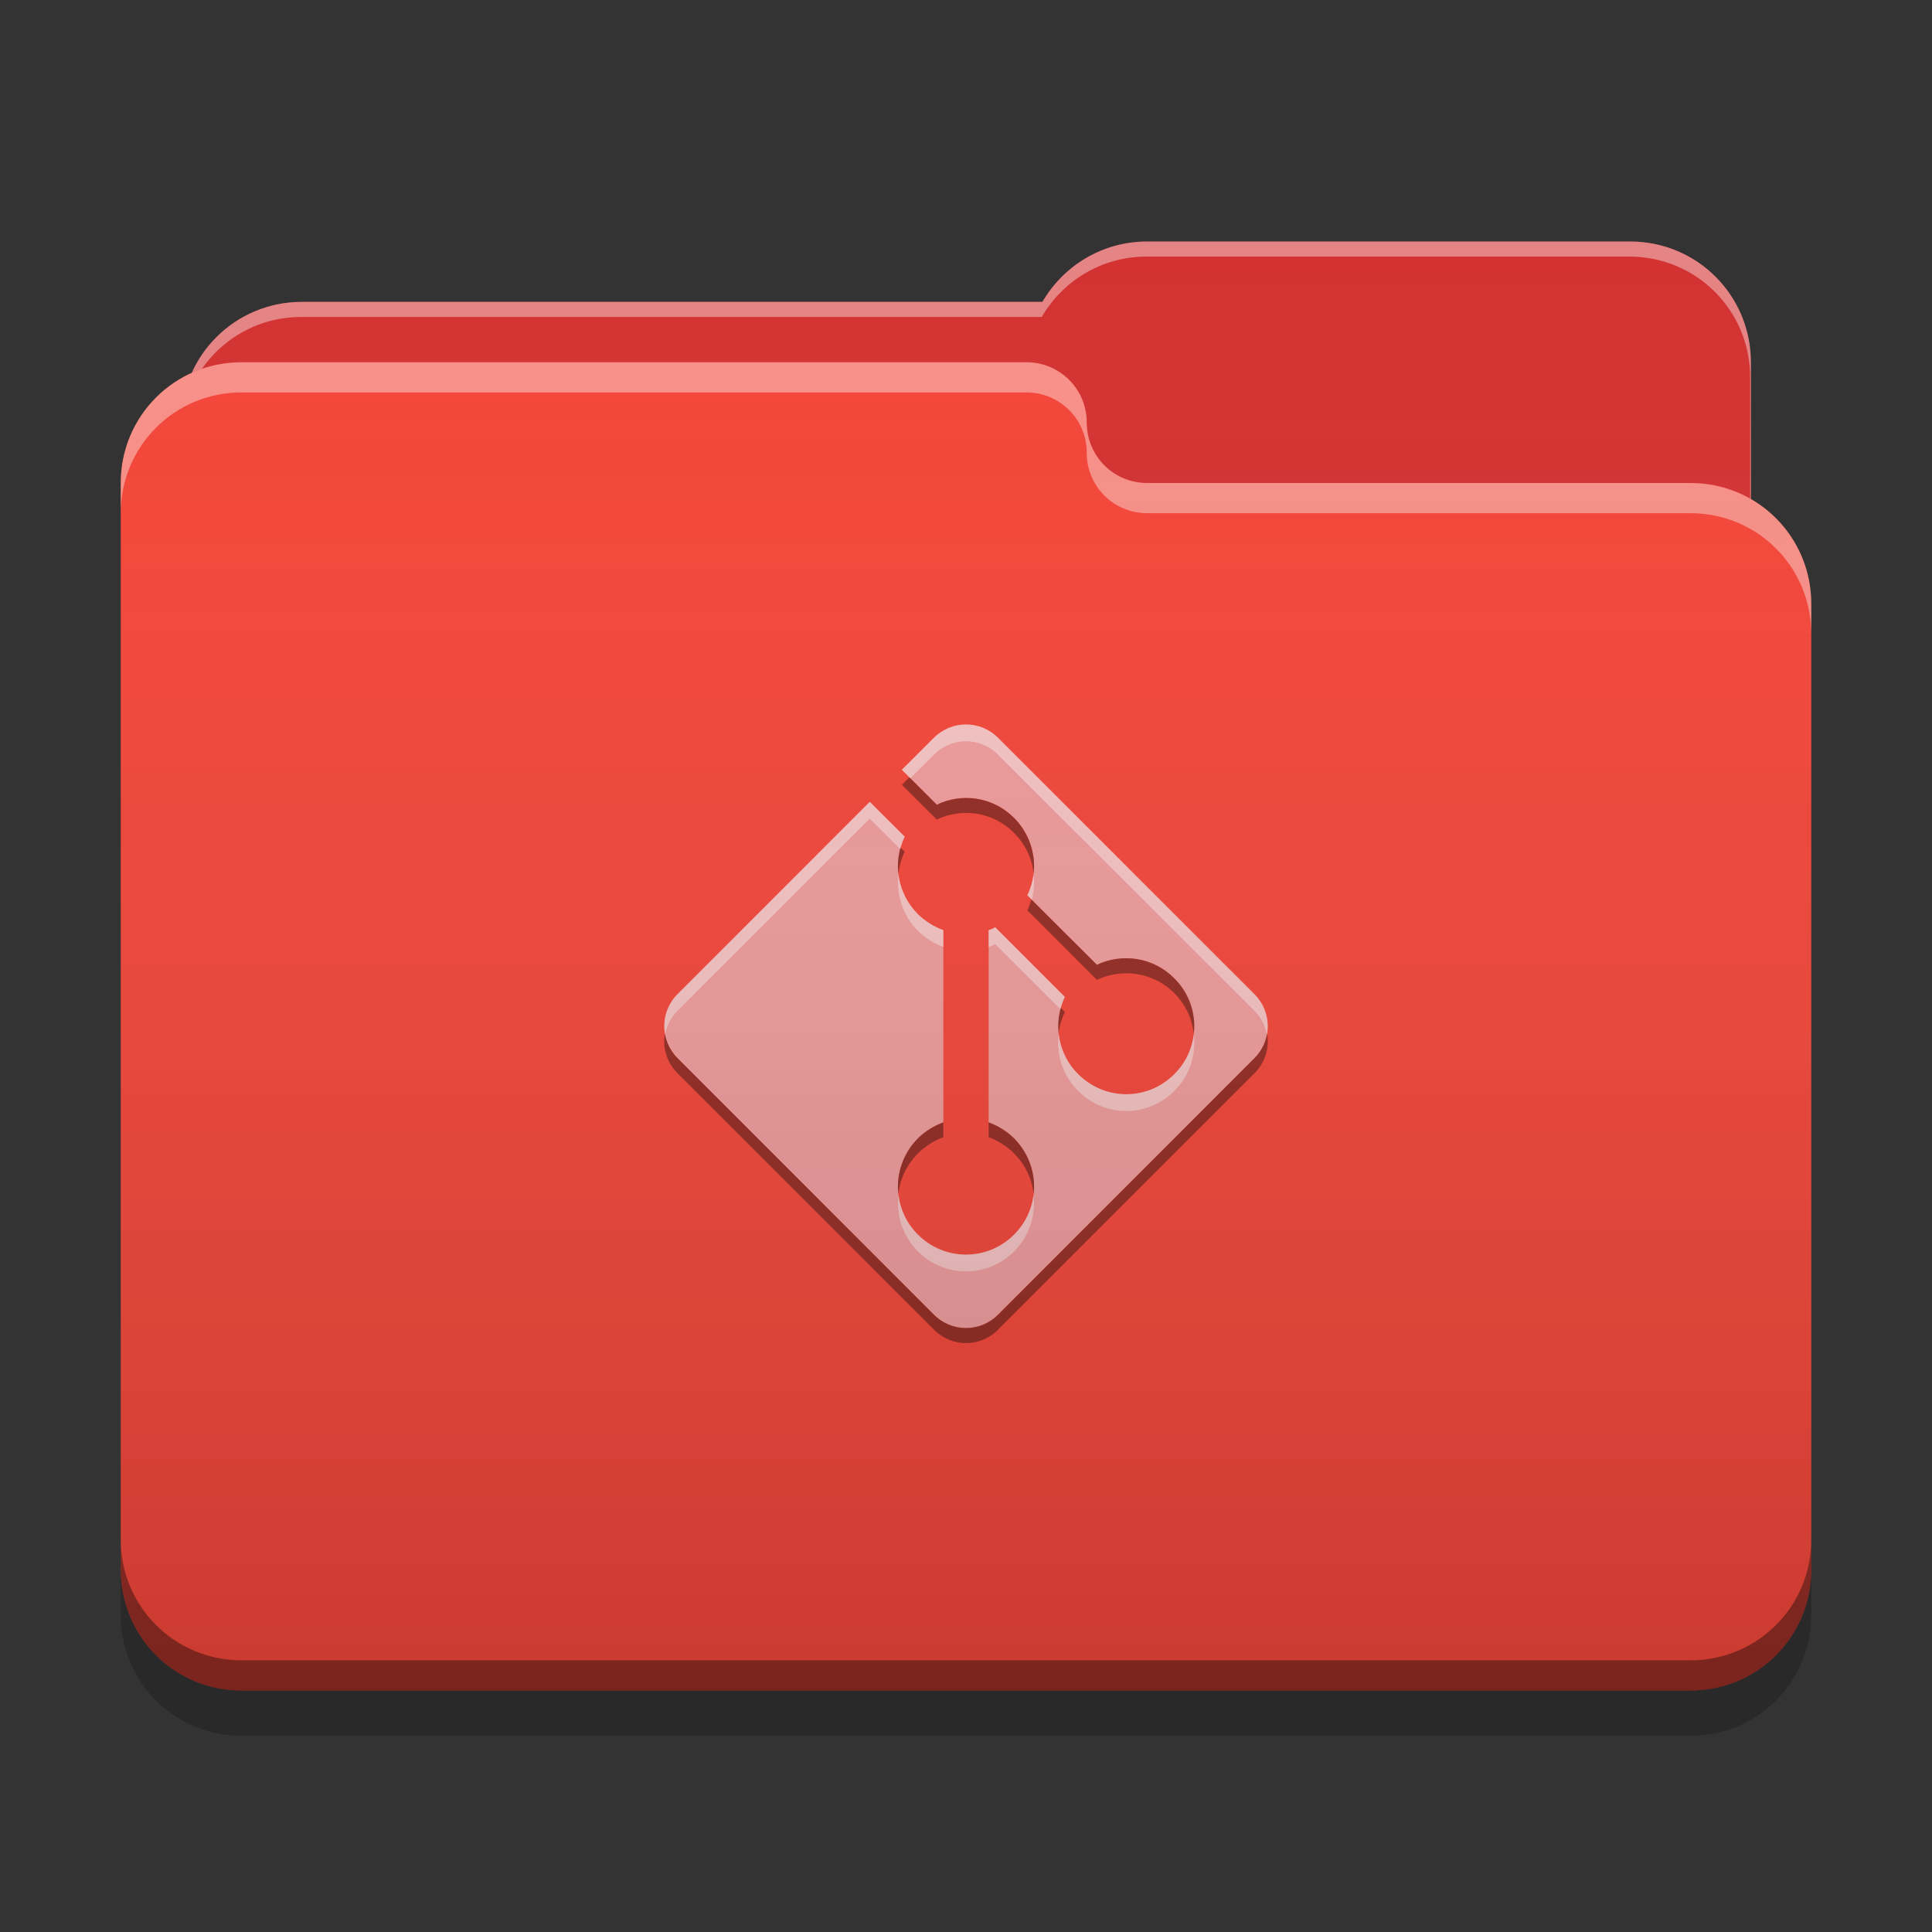 
<svg xmlns="http://www.w3.org/2000/svg" xmlns:xlink="http://www.w3.org/1999/xlink" width="32" height="32" viewBox="0 0 32 32" version="1.1">
<rect x="0" y="0" width="32" height="32" fill="#333333" stroke="none"/>
<defs>
<linearGradient id="linear0" gradientUnits="userSpaceOnUse" x1="32" y1="60" x2="32" y2="4" gradientTransform="matrix(0.5,0,0,0.5,0,0)">
<stop offset="0" style="stop-color:rgb(0%,0%,0%);stop-opacity:0.2;"/>
<stop offset="1" style="stop-color:rgb(100%,100%,100%);stop-opacity:0;"/>
</linearGradient>
</defs>
<g id="surface1">
<path style=" stroke:none;fill-rule:nonzero;fill:rgb(82.745%,18.431%,18.431%);fill-opacity:1;" d="M 19 4 C 18.258 4 17.613 4.402 17.266 5 L 5 5 C 3.891 5 3 5.891 3 7 L 3 10 C 3 11.109 3.891 12 5 12 L 27 12 C 28.109 12 29 11.109 29 10 L 29 6 C 29 4.891 28.109 4 27 4 Z M 19 4 "/>
<path style=" stroke:none;fill-rule:nonzero;fill:rgb(100%,100%,100%);fill-opacity:0.4;" d="M 19 4 C 18.258 4 17.613 4.402 17.266 5 L 5 5 C 3.891 5 3 5.891 3 7 L 3 7.039 C 3.105 6.031 3.953 5.25 4.988 5.25 L 17.254 5.25 C 17.602 4.652 18.246 4.25 18.988 4.25 L 26.988 4.25 C 28.098 4.25 28.988 5.141 28.988 6.25 L 28.988 10.211 C 28.996 10.141 29 10.07 29 10 L 29 6 C 29 4.891 28.109 4 27 4 Z M 19 4 "/>
<path style=" stroke:none;fill-rule:nonzero;fill:rgb(95.686%,26.275%,21.176%);fill-opacity:1;" d="M 4 6 C 2.891 6 2 6.891 2 8 L 2 26 C 2 27.109 2.891 28 4 28 L 28 28 C 29.109 28 30 27.109 30 26 L 30 10 C 30 8.891 29.109 8 28 8 L 19.027 8 C 19.02 8 19.008 8 19 8 C 18.445 8 18 7.555 18 7 C 18 6.445 17.555 6 17 6 Z M 4 6 "/>
<path style=" stroke:none;fill-rule:nonzero;fill:rgb(100%,100%,100%);fill-opacity:0.4;" d="M 4 6 C 2.891 6 2 6.891 2 8 L 2 8.5 C 2 7.391 2.891 6.5 4 6.5 L 17 6.5 C 17.555 6.5 18 6.945 18 7.5 C 18 8.055 18.445 8.5 19 8.5 C 19.008 8.5 19.02 8.5 19.027 8.5 L 28 8.5 C 29.109 8.5 30 9.391 30 10.5 L 30 10 C 30 8.891 29.109 8 28 8 L 19.027 8 C 19.02 8 19.008 8 19 8 C 18.445 8 18 7.555 18 7 C 18 6.445 17.555 6 17 6 Z M 4 6 "/>
<path style=" stroke:none;fill-rule:nonzero;fill:rgb(0%,0%,0%);fill-opacity:0.4;" d="M 2 25.5 L 2 26 C 2 27.109 2.891 28 4 28 L 28 28 C 29.109 28 30 27.109 30 26 L 30 25.5 C 30 26.609 29.109 27.5 28 27.5 L 4 27.5 C 2.891 27.5 2 26.609 2 25.5 Z M 2 25.5 "/>
<path style=" stroke:none;fill-rule:nonzero;fill:rgb(0%,0%,0%);fill-opacity:0.2;" d="M 2 26 L 2 26.75 C 2 27.859 2.891 28.75 4 28.75 L 28 28.75 C 29.109 28.75 30 27.859 30 26.75 L 30 26 C 30 27.109 29.109 28 28 28 L 4 28 C 2.891 28 2 27.109 2 26 Z M 2 26 "/>
<path style=" stroke:none;fill-rule:nonzero;fill:rgb(93.725%,60.392%,60.392%);fill-opacity:1;" d="M 16.531 12.219 C 16.238 11.926 15.762 11.926 15.469 12.219 L 14.938 12.75 L 15.516 13.328 C 15.926 13.129 16.43 13.195 16.777 13.527 C 16.781 13.535 16.789 13.539 16.797 13.547 C 17.145 13.895 17.219 14.41 17.016 14.828 L 18.168 15.98 C 18.586 15.781 19.102 15.852 19.449 16.203 C 19.891 16.641 19.891 17.352 19.449 17.793 C 19.008 18.234 18.301 18.234 17.859 17.793 C 17.512 17.445 17.438 16.93 17.637 16.512 L 16.484 15.359 C 16.449 15.379 16.414 15.395 16.375 15.406 L 16.375 18.59 C 16.527 18.645 16.672 18.73 16.797 18.855 C 17.238 19.297 17.238 20.008 16.797 20.449 C 16.355 20.891 15.645 20.891 15.203 20.449 C 14.762 20.008 14.762 19.297 15.203 18.855 C 15.328 18.73 15.473 18.645 15.625 18.59 L 15.625 15.406 C 15.473 15.352 15.328 15.262 15.203 15.141 C 14.855 14.793 14.781 14.277 14.984 13.859 L 14.406 13.281 L 11.223 16.465 C 10.93 16.762 10.93 17.234 11.223 17.527 L 15.469 21.773 C 15.762 22.07 16.238 22.07 16.531 21.773 L 20.777 17.527 C 21.07 17.234 21.07 16.762 20.777 16.465 Z M 16.531 12.219 "/>
<path style=" stroke:none;fill-rule:nonzero;fill:rgb(100%,100%,100%);fill-opacity:0.4;" d="M 16 12 C 15.809 12 15.617 12.074 15.469 12.219 L 14.938 12.75 L 15.078 12.891 L 15.469 12.5 C 15.762 12.203 16.238 12.203 16.531 12.5 L 20.777 16.742 C 20.891 16.855 20.957 16.992 20.984 17.137 C 21.031 16.902 20.961 16.648 20.777 16.469 L 16.531 12.223 C 16.383 12.074 16.191 12 16 12 Z M 14.406 13.281 L 11.223 16.465 C 11.039 16.648 10.969 16.902 11.016 17.137 C 11.043 16.992 11.109 16.855 11.223 16.742 L 14.406 13.559 L 14.91 14.062 C 14.93 13.992 14.953 13.922 14.984 13.855 Z M 14.883 14.48 C 14.84 14.812 14.949 15.16 15.203 15.418 C 15.328 15.539 15.473 15.629 15.625 15.684 L 15.625 15.406 C 15.473 15.352 15.328 15.262 15.203 15.141 C 15.02 14.953 14.91 14.723 14.883 14.48 Z M 17.117 14.484 C 17.102 14.602 17.07 14.719 17.016 14.828 L 17.09 14.902 C 17.125 14.766 17.137 14.625 17.117 14.484 Z M 16.484 15.359 C 16.449 15.379 16.414 15.395 16.375 15.406 L 16.375 15.684 C 16.414 15.672 16.449 15.656 16.484 15.637 L 17.562 16.715 C 17.582 16.648 17.605 16.578 17.637 16.512 Z M 17.535 17.137 C 17.496 17.469 17.602 17.816 17.859 18.07 C 18.301 18.512 19.008 18.512 19.449 18.07 C 19.707 17.816 19.812 17.469 19.773 17.137 C 19.742 17.379 19.637 17.609 19.449 17.793 C 19.008 18.234 18.301 18.234 17.859 17.793 C 17.672 17.609 17.566 17.375 17.535 17.137 Z M 14.883 19.793 C 14.84 20.125 14.949 20.469 15.203 20.727 C 15.645 21.168 16.355 21.168 16.797 20.727 C 17.051 20.469 17.16 20.125 17.117 19.793 C 17.09 20.031 16.98 20.266 16.797 20.449 C 16.355 20.891 15.645 20.891 15.203 20.449 C 15.02 20.266 14.91 20.031 14.883 19.793 Z M 14.883 19.793 "/>
<path style=" stroke:none;fill-rule:nonzero;fill:rgb(0%,0%,0%);fill-opacity:0.4;" d="M 15.062 12.875 L 14.938 13 L 15.516 13.574 C 15.926 13.379 16.43 13.445 16.773 13.773 C 16.781 13.781 16.789 13.789 16.797 13.797 C 16.984 13.984 17.094 14.223 17.121 14.469 C 17.156 14.141 17.047 13.801 16.797 13.547 C 16.789 13.539 16.781 13.535 16.773 13.527 C 16.43 13.195 15.926 13.133 15.516 13.328 Z M 14.914 14.039 C 14.875 14.18 14.863 14.324 14.879 14.469 C 14.895 14.344 14.93 14.223 14.984 14.105 Z M 17.082 14.898 C 17.066 14.961 17.043 15.02 17.016 15.078 L 18.168 16.23 C 18.586 16.031 19.102 16.102 19.449 16.449 C 19.641 16.641 19.746 16.879 19.773 17.121 C 19.812 16.797 19.703 16.453 19.449 16.203 C 19.102 15.855 18.586 15.781 18.168 15.98 Z M 17.57 16.691 C 17.531 16.832 17.52 16.98 17.535 17.121 C 17.547 17 17.582 16.875 17.637 16.762 Z M 11.012 17.121 C 10.973 17.355 11.043 17.598 11.223 17.777 L 15.469 22.023 C 15.762 22.32 16.238 22.32 16.531 22.023 L 20.777 17.777 C 20.957 17.598 21.027 17.355 20.988 17.121 C 20.961 17.273 20.891 17.414 20.777 17.527 L 16.531 21.777 C 16.238 22.07 15.762 22.07 15.469 21.777 L 11.223 17.527 C 11.109 17.414 11.039 17.273 11.012 17.121 Z M 15.625 18.59 C 15.473 18.645 15.328 18.734 15.203 18.855 C 14.953 19.109 14.844 19.449 14.879 19.777 C 14.906 19.531 15.016 19.293 15.203 19.105 C 15.328 18.98 15.473 18.891 15.625 18.836 Z M 16.375 18.59 L 16.375 18.836 C 16.527 18.891 16.672 18.98 16.797 19.105 C 16.984 19.293 17.094 19.531 17.121 19.777 C 17.156 19.449 17.047 19.109 16.797 18.855 C 16.672 18.734 16.527 18.645 16.375 18.59 Z M 16.375 18.59 "/>
<path style=" stroke:none;fill-rule:nonzero;fill:url(#linear0);" d="M 19 4 C 18.258 4 17.613 4.402 17.266 5 L 5 5 C 4.188 5 3.488 5.48 3.176 6.176 C 2.48 6.488 2 7.188 2 8 L 2 26 C 2 27.109 2.891 28 4 28 L 28 28 C 29.109 28 30 27.109 30 26 L 30 10 C 30 9.258 29.598 8.613 29 8.266 L 29 6 C 29 4.891 28.109 4 27 4 Z M 19 4 "/>
</g>
</svg>
